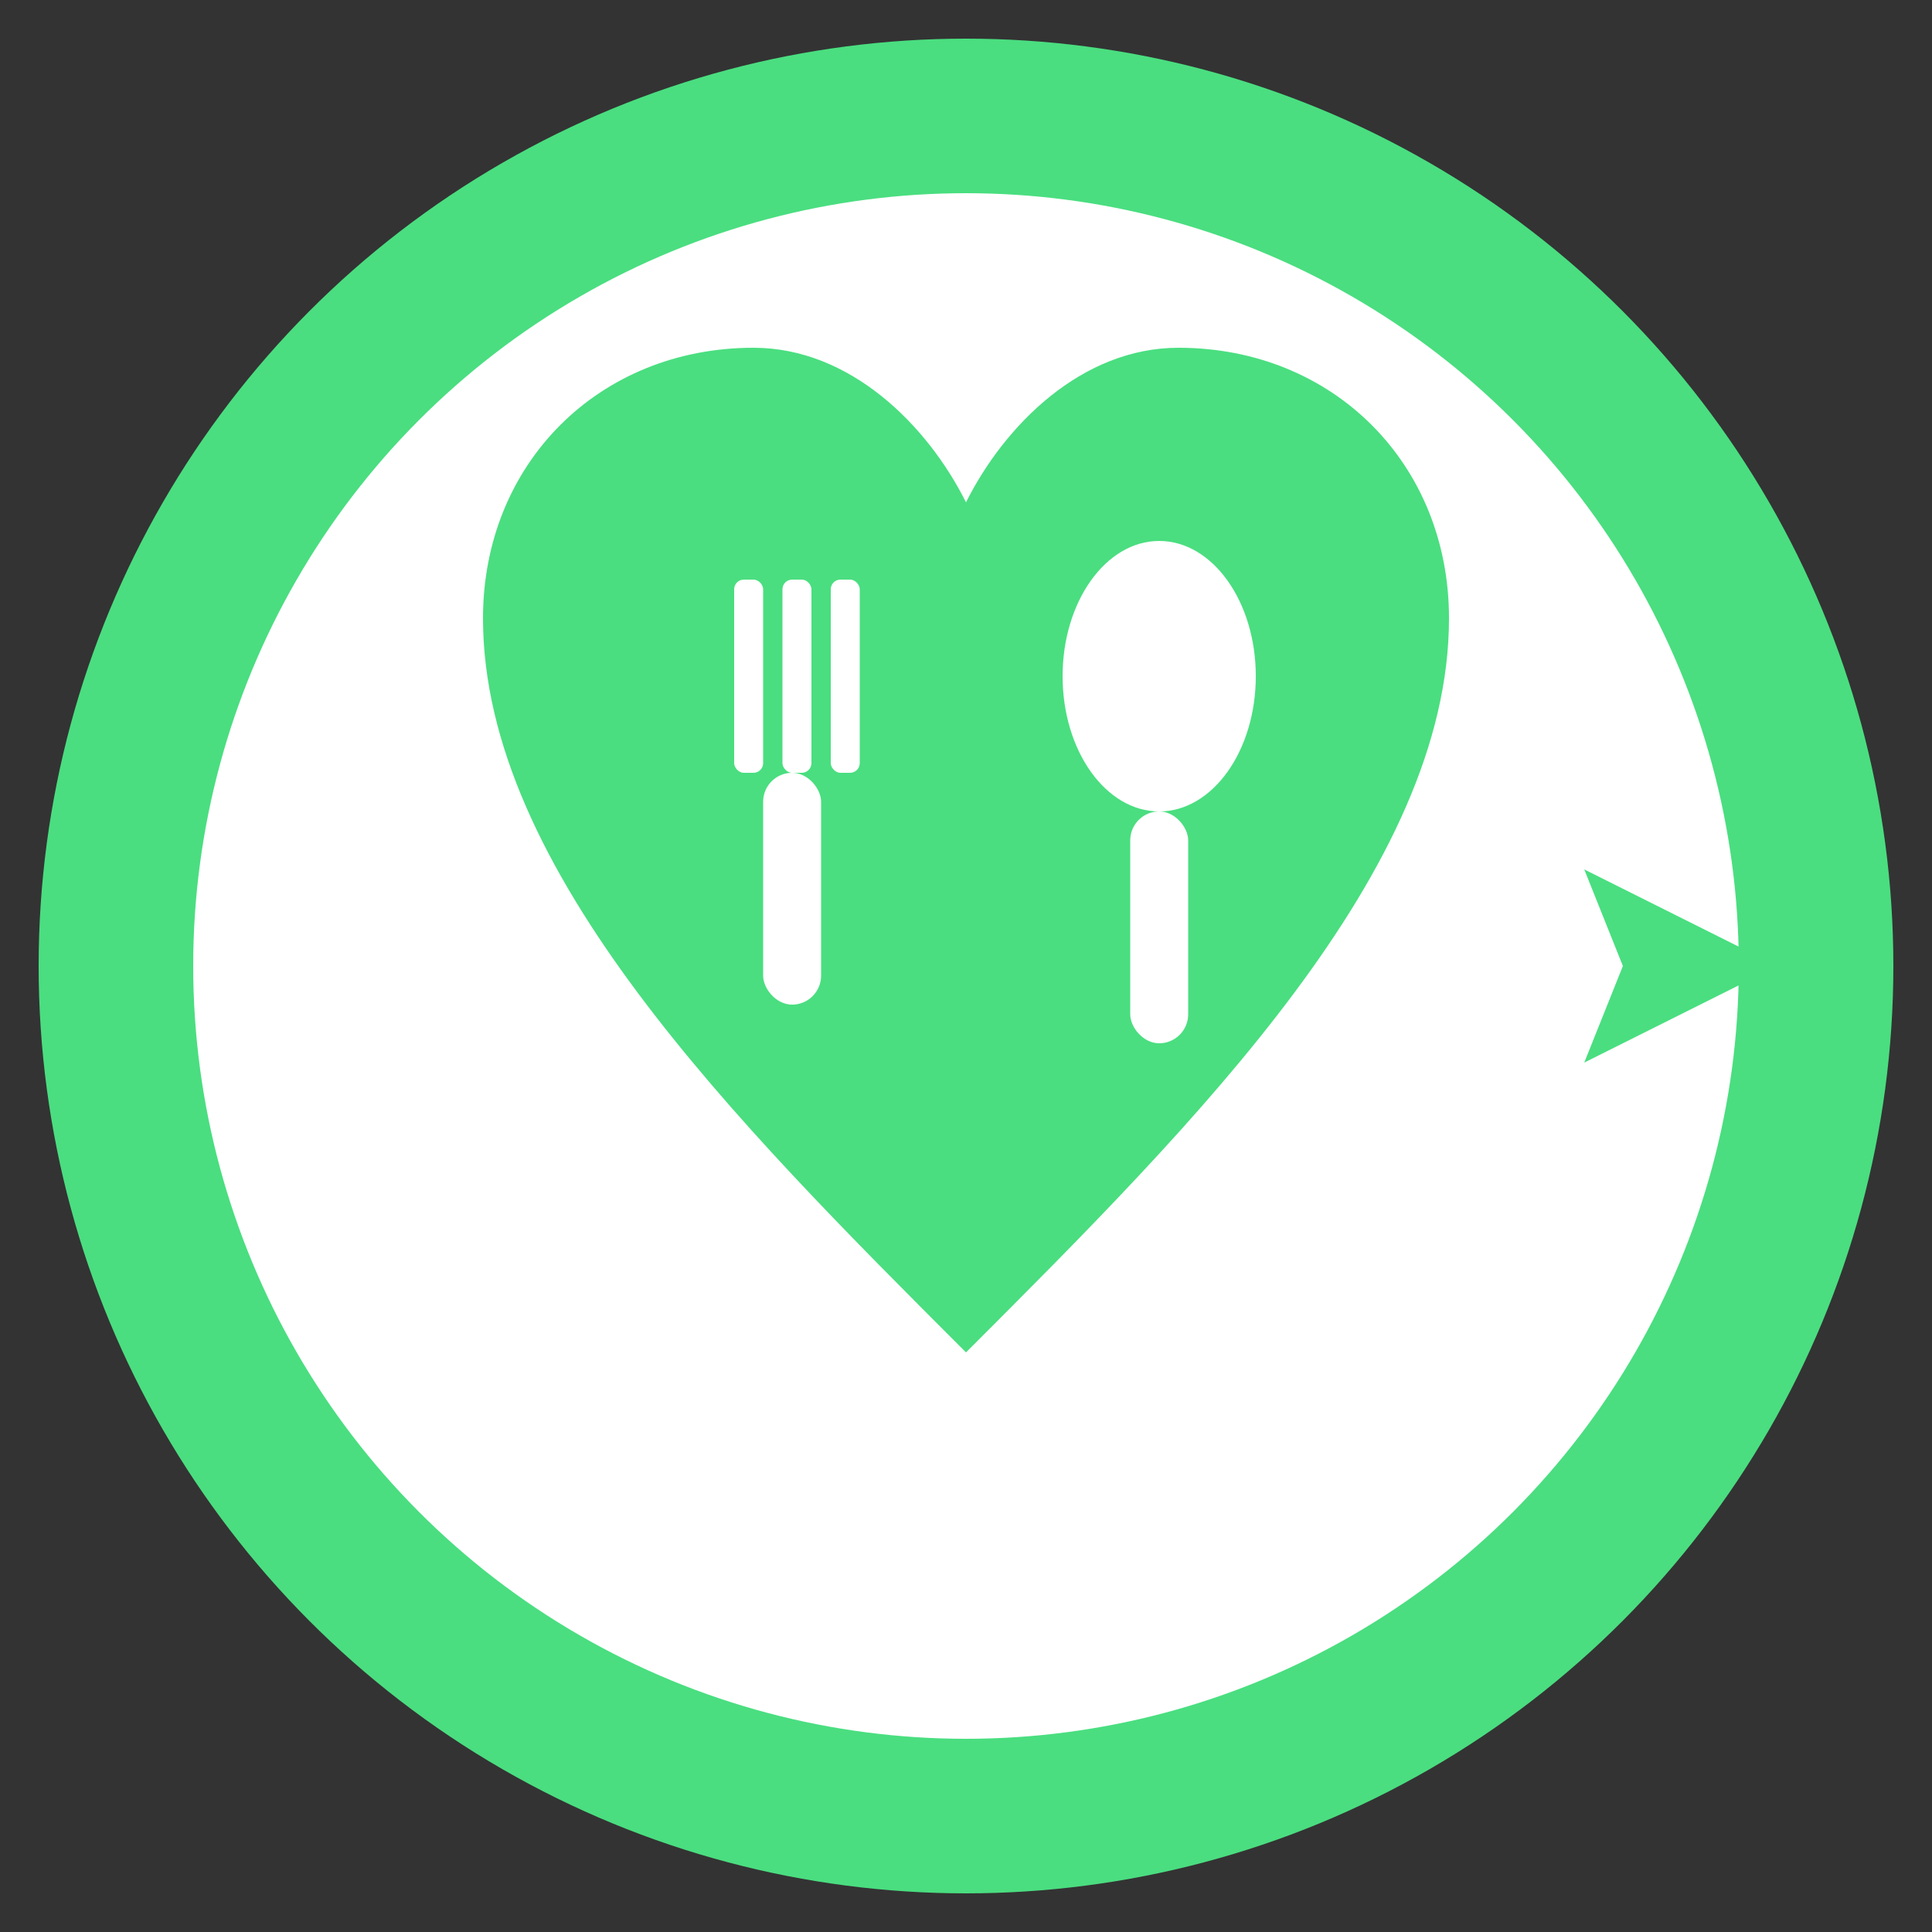 <svg xmlns="http://www.w3.org/2000/svg" width="100" height="100" viewBox="0 0 100 100" fill="none">
  <rect x="0" y="0" width="100" height="100" fill="#333333" stroke="none"/>
  <!-- 外側の太い緑の円 -->
  <circle cx="50" cy="50" r="48" fill="#4ade80"/>
  <circle cx="50" cy="50" r="40" fill="white"/>
  
  <!-- ハート型のベース（緑色） -->
  <path d="M50 70 C38 58, 25 45, 25 32 C25 24, 31 18, 39 18 C44 18, 48 22, 50 26 C52 22, 56 18, 61 18 C69 18, 75 24, 75 32 C75 45, 62 58, 50 70 Z" fill="#4ade80"/>
  
  <!-- フォーク（左側のハート部分、白色） -->
  <g fill="white">
    <!-- フォークの歯（3本） -->
    <rect x="38" y="30" width="1.5" height="10" rx="0.5"/>
    <rect x="40.5" y="30" width="1.5" height="10" rx="0.5"/>
    <rect x="43" y="30" width="1.5" height="10" rx="0.5"/>
    <!-- フォークの柄 -->
    <rect x="39.5" y="40" width="3" height="12" rx="1.5"/>
  </g>
  
  <!-- スプーン（右側のハート部分、白色） -->
  <g fill="white">
    <!-- スプーンのボウル部分（楕円） -->
    <ellipse cx="60" cy="35" rx="5" ry="7"/>
    <!-- スプーンの柄 -->
    <rect x="58.5" y="42" width="3" height="12" rx="1.5"/>
    <!-- スプーンの柄の小さな装飾 -->
    <rect x="59" y="48" width="2" height="2" rx="1"/>
  </g>
  
  <!-- 右側の矢印（緑色） -->
  <path d="M82 45 L92 50 L82 55 L84 50 Z" fill="#4ade80"/>
</svg> 